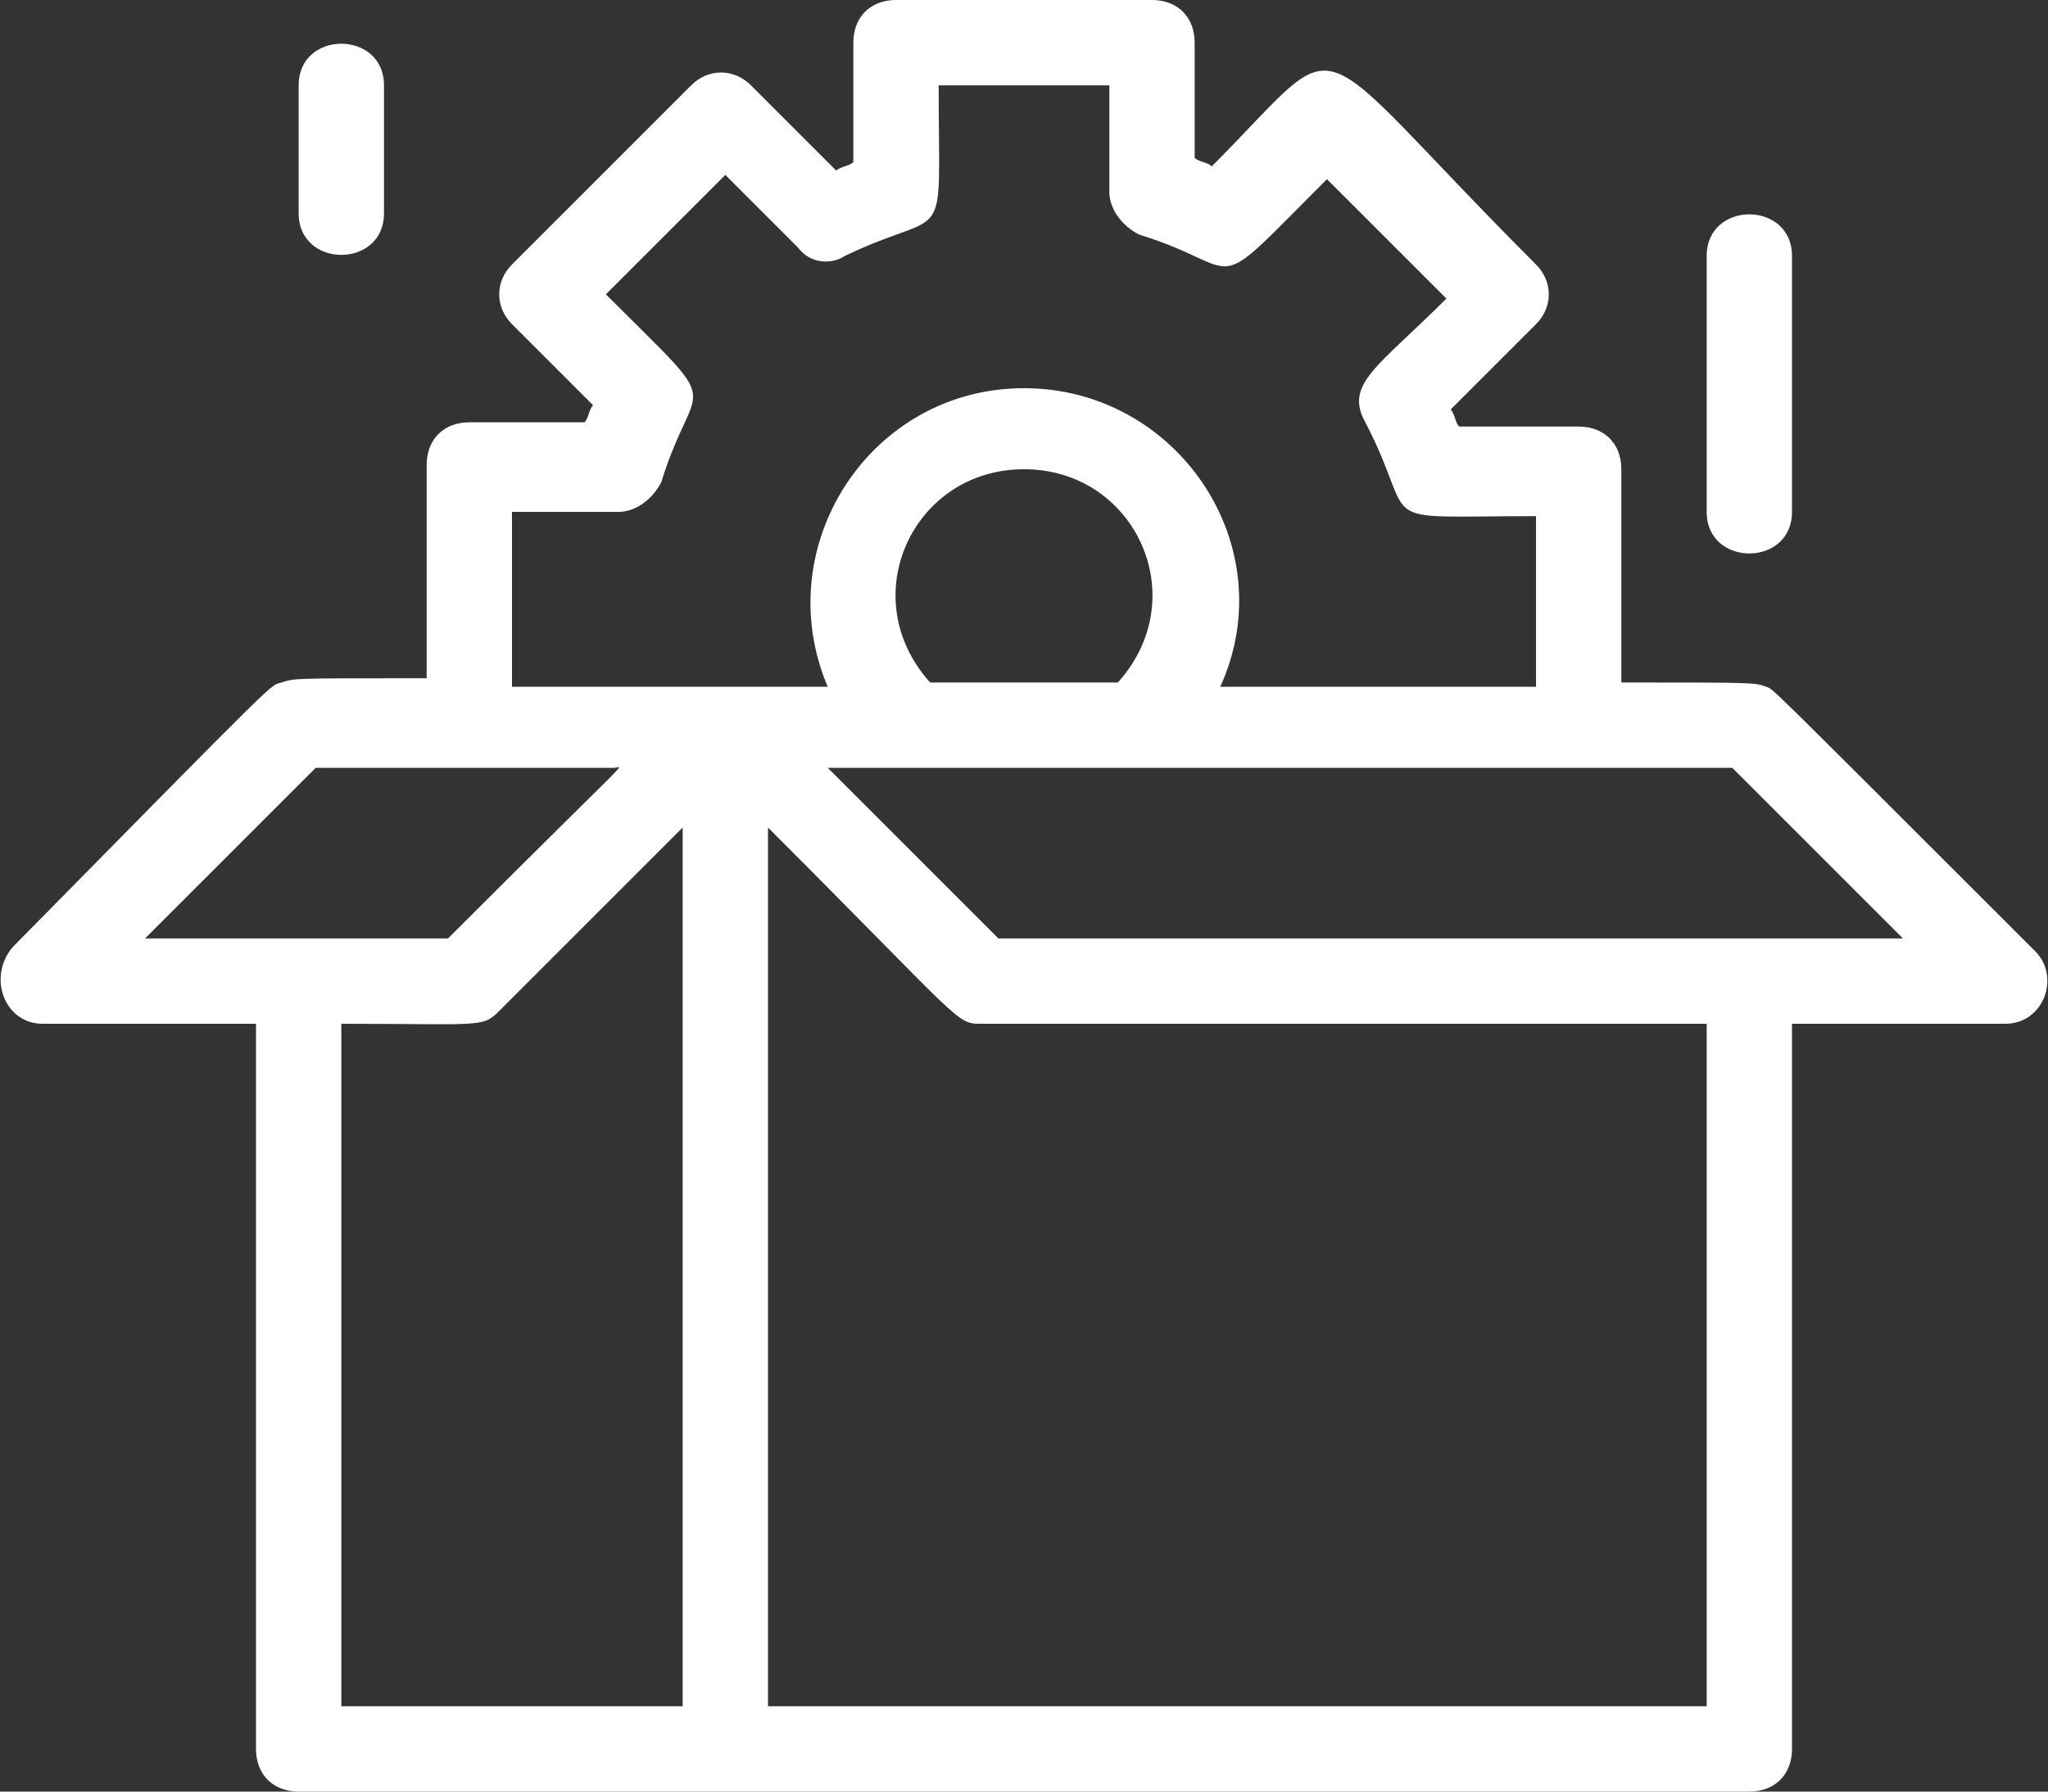 <svg width="24" height="21" viewBox="0 0 24 21" fill="none" xmlns="http://www.w3.org/2000/svg">
<rect x="0" y="0" width="24" height="21" fill="#333333" stroke="none"/>
<path d="M23.85 11.15C20.55 7.85 20.8 8.1 20.7 8.05C20.55 8 20.6 8 19 8V5.5C19 5.2 18.8 5 18.5 5H17.1C17.05 4.95 17.05 4.85 17 4.8L18 3.8C18.2 3.6 18.2 3.3 18 3.1C15.2 0.3 15.85 0.3 14.2 1.95C14.15 1.9 14.05 1.9 14 1.85V0.5C14 0.2 13.8 0 13.5 0H10.5C10.2 0 10 0.2 10 0.5V1.9C9.95 1.95 9.85 1.95 9.8 2L8.8 1C8.6 0.8 8.3 0.8 8.1 1L6 3.1C5.8 3.3 5.8 3.6 6 3.8L6.95 4.75C6.9 4.8 6.9 4.9 6.85 4.95H5.5C5.2 4.95 5 5.15 5 5.45V7.95C3.4 7.95 3.45 7.95 3.3 8C3.15 8.05 3.4 7.8 0.15 11.1C-0.15 11.45 0.05 12 0.5 12H3V20.5C3 20.8 3.2 21 3.5 21H20.5C20.8 21 21 20.8 21 20.5V12H23.5C23.95 12 24.15 11.45 23.85 11.15ZM6 6H7.25C7.45 6 7.65 5.85 7.75 5.65C8.15 4.35 8.55 4.9 7.1 3.45L8.5 2.05L9.35 2.9C9.5 3.1 9.75 3.1 9.9 3C11.15 2.4 11 3 11 1H13V2.25C13 2.45 13.15 2.65 13.35 2.75C14.65 3.15 14.1 3.55 15.55 2.1L16.95 3.5C16.15 4.3 15.75 4.5 16 4.95C16.65 6.2 16 6.05 18 6.05V8.05H14.3C15.05 6.4 13.8 4.55 12 4.55C10.2 4.55 9 6.4 9.7 8.05H6V6ZM10.9 8C10 7 10.7 5.5 12 5.5C13.3 5.5 14 7 13.1 8H10.9ZM3.7 9H7.2C7.3 9 7.5 8.75 5.25 11H1.7L3.7 9ZM4 12C5.65 12 5.65 12.05 5.85 11.85L8 9.7V20H4V12ZM20 20H9V9.7C11.3 12 11.2 12 11.5 12H20V20ZM11.7 11L9.7 9H20.3L22.3 11H11.7Z" fill="white"/>
<path d="M21 6V3C21 2.35 20 2.35 20 3V6C20 6.65 21 6.65 21 6Z" fill="white"/>
<path d="M4.5 2.5V1C4.5 0.35 3.5 0.35 3.5 1V2.5C3.5 3.15 4.5 3.15 4.5 2.5Z" fill="white"/>
</svg>
